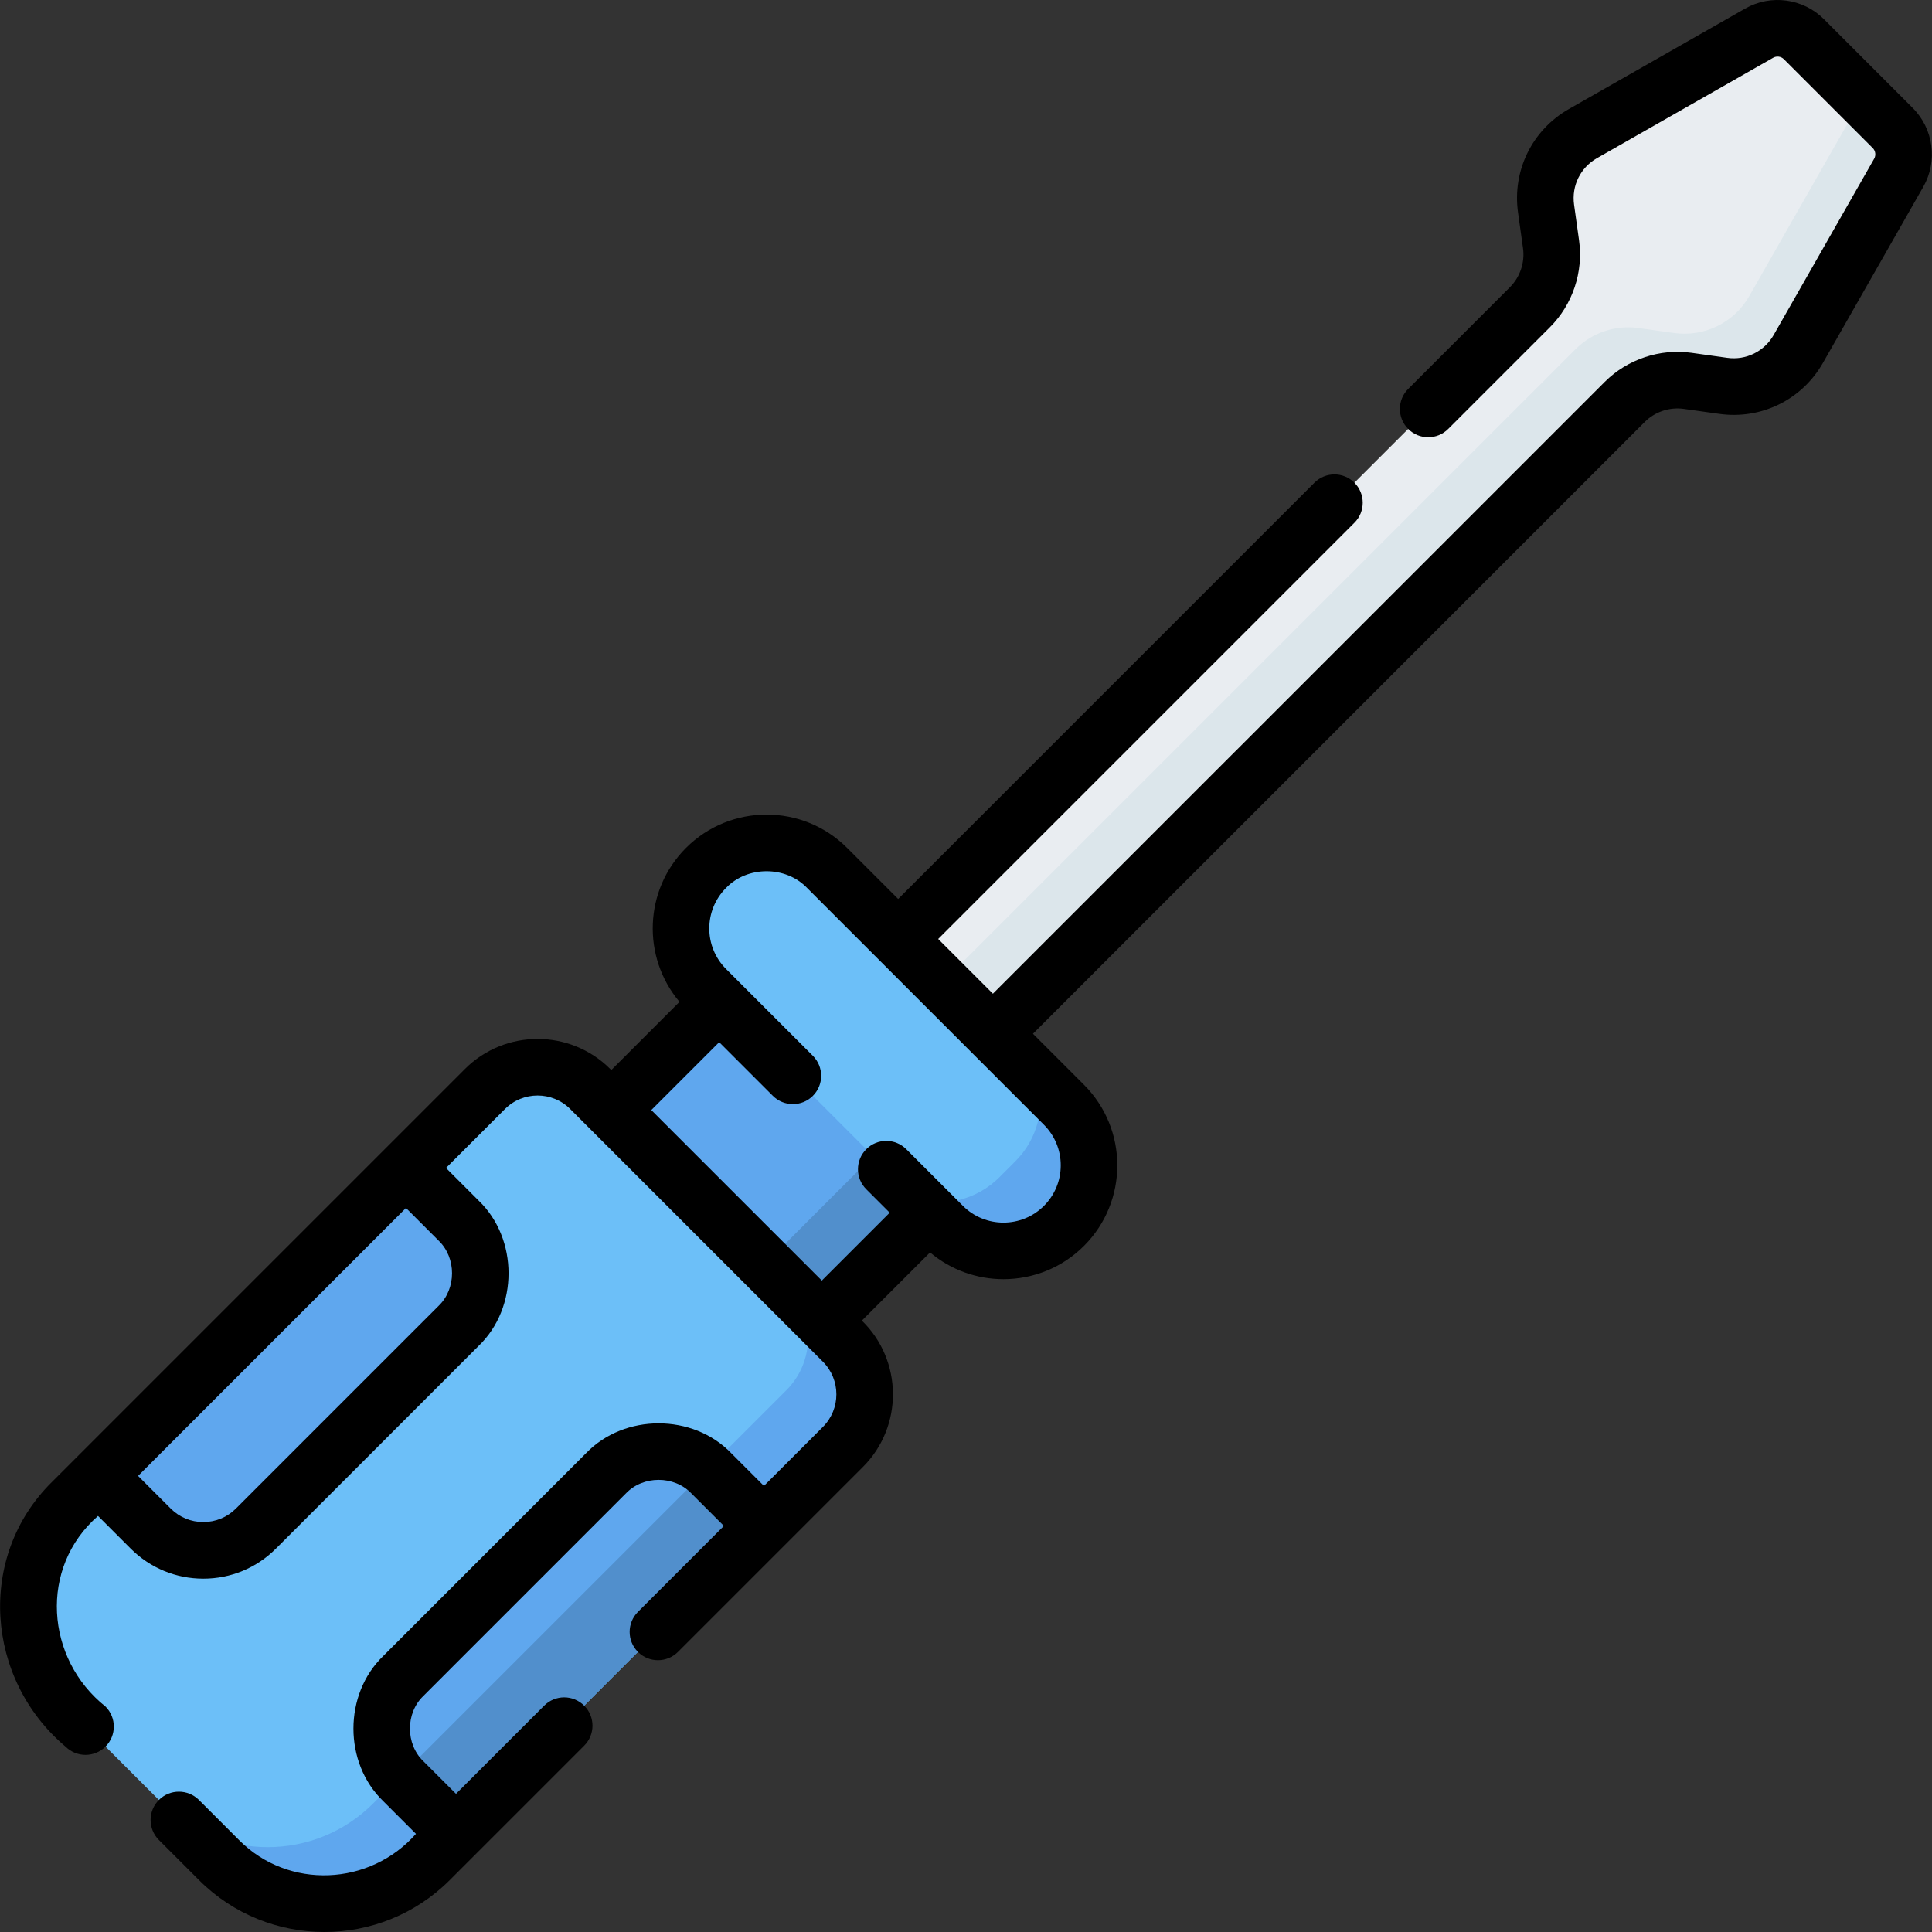 <svg width="80" height="80" viewBox="0 0 80 80" fill="none" xmlns="http://www.w3.org/2000/svg">
<rect x="0" y="0" width="80" height="80" fill="#333333" stroke="none"/>
<g clip-path="url(#clip0)">
<path d="M74.463 14.451L78.622 7.152C78.966 6.549 78.864 5.79 78.373 5.3L74.695 1.622C74.204 1.131 73.446 1.029 72.842 1.373L65.544 5.532C64.448 6.157 63.843 7.387 64.018 8.637L64.224 10.114C64.358 11.072 64.035 12.037 63.351 12.72L33.986 42.085L37.909 46.009L67.274 16.644C67.958 15.96 68.923 15.637 69.881 15.771L71.358 15.977C72.608 16.152 73.838 15.547 74.463 14.451Z" fill="#E9EDF1"/>
<path d="M78.623 7.152L74.463 14.451C73.838 15.546 72.609 16.151 71.358 15.978L69.882 15.771C68.924 15.637 67.958 15.96 67.275 16.643L37.91 46.009L33.986 42.086L34.064 42.007L35.878 43.822L65.244 14.456C65.927 13.773 66.892 13.449 67.85 13.584L69.327 13.79C70.577 13.963 71.807 13.359 72.432 12.263L76.591 4.965C76.835 4.535 76.854 4.029 76.668 3.594L78.373 5.299C78.864 5.791 78.967 6.549 78.623 7.152Z" fill="#DCE6EB"/>
<path d="M31.218 40.053L39.936 48.77L32.596 56.11L23.878 47.393L31.218 40.053Z" fill="#5FA7EE"/>
<path d="M30.241 53.775L37.581 46.435L39.925 48.778L32.585 56.118L30.241 53.775Z" fill="#518FCC"/>
<path d="M29.235 40.952L39.044 50.76C40.428 52.145 42.673 52.145 44.057 50.76C45.442 49.376 45.442 47.131 44.057 45.747L34.248 35.938C32.864 34.554 30.619 34.554 29.235 35.938C27.851 37.323 27.851 39.567 29.235 40.952Z" fill="#6CBFF8"/>
<path d="M45.094 48.255C45.094 49.161 44.749 50.069 44.057 50.761C42.672 52.144 40.429 52.144 39.044 50.761L37.949 49.666C39.132 49.984 40.45 49.68 41.38 48.75L42.046 48.083C42.976 47.153 43.28 45.836 42.962 44.651L44.057 45.747C44.749 46.439 45.094 47.347 45.094 48.255Z" fill="#5FA7EE"/>
<path d="M34.902 55.556L24.439 45.093C23.236 43.889 21.284 43.889 20.08 45.093L16.811 48.363L10.604 56.918L4.059 61.114L2.969 62.204C0.562 64.612 0.562 68.515 2.969 70.923L9.072 77.026C11.48 79.434 15.384 79.434 17.791 77.026L18.881 75.936L24.977 67.183L31.633 63.185L34.902 59.915C36.106 58.711 36.106 56.76 34.902 55.556Z" fill="#6CBFF8"/>
<path d="M34.902 59.915L17.791 77.025C15.383 79.433 11.48 79.433 9.072 77.025L6.728 74.681C9.136 77.089 13.039 77.089 15.447 74.681L32.558 57.571C33.763 56.368 33.763 54.416 32.558 53.211L34.902 55.555C36.106 56.76 36.106 58.712 34.902 59.915Z" fill="#5FA7EE"/>
<path d="M4.059 61.114L16.81 48.363L18.99 50.542C20.194 51.746 20.194 53.698 18.99 54.902L10.598 63.294C9.394 64.498 7.442 64.498 6.239 63.294L4.059 61.114Z" fill="#5FA7EE"/>
<path d="M18.881 75.936L24.539 67.51L31.632 63.185L29.453 61.005C28.249 59.801 26.297 59.801 25.093 61.005L16.701 69.397C15.497 70.601 15.497 72.552 16.701 73.756L18.881 75.936Z" fill="#5FA7EE"/>
<path d="M31.632 63.185L18.882 75.936L16.702 73.756C16.647 73.701 16.594 73.644 16.544 73.586L29.282 60.848C29.34 60.898 29.398 60.951 29.453 61.005L31.632 63.185Z" fill="#518FCC"/>
<path d="M79.202 4.471L75.525 0.793C74.663 -0.069 73.321 -0.249 72.263 0.355L64.964 4.514C63.442 5.381 62.615 7.063 62.858 8.799L63.064 10.276C63.147 10.866 62.944 11.47 62.523 11.892L58.31 16.105C57.852 16.562 57.852 17.304 58.31 17.762C58.767 18.22 59.51 18.22 59.967 17.762L64.18 13.549C65.118 12.611 65.569 11.266 65.385 9.952L65.179 8.475C65.07 7.695 65.441 6.94 66.125 6.55L73.423 2.391C73.567 2.309 73.75 2.333 73.867 2.451L77.545 6.128C77.662 6.246 77.687 6.428 77.605 6.572L73.445 13.87C73.055 14.554 72.299 14.927 71.521 14.817L70.044 14.61C68.73 14.426 67.385 14.877 66.447 15.815L41.114 41.147L38.848 38.881L56.084 21.645C56.542 21.187 56.542 20.445 56.084 19.988C55.627 19.53 54.885 19.53 54.427 19.988L37.191 37.224L35.077 35.11C33.238 33.27 30.245 33.271 28.406 35.11C26.663 36.853 26.574 39.632 28.136 41.484L25.312 44.308L25.268 44.264C23.61 42.606 20.911 42.606 19.252 44.264L2.141 61.375C-0.975 64.458 -0.597 69.535 2.712 72.323C3.17 72.78 3.911 72.78 4.369 72.323C4.827 71.865 4.827 71.123 4.369 70.665C1.876 68.683 1.608 64.903 4.059 62.772L5.41 64.123C6.214 64.926 7.282 65.369 8.419 65.369C9.555 65.369 10.624 64.926 11.427 64.123L19.819 55.731C21.47 54.147 21.47 51.297 19.819 49.714L18.468 48.363L20.909 45.922C21.654 45.177 22.866 45.177 23.611 45.922L34.074 56.385C34.819 57.13 34.819 58.342 34.074 59.087L31.633 61.528L30.282 60.177C28.698 58.526 25.848 58.526 24.265 60.176L15.873 68.568C14.223 70.152 14.222 73.002 15.873 74.585L17.224 75.936C15.319 78.1 11.944 78.255 9.902 76.197L8.237 74.532C7.779 74.075 7.037 74.075 6.579 74.532C6.121 74.99 6.121 75.732 6.579 76.19L8.244 77.855C11.105 80.715 15.759 80.715 18.62 77.855L24.19 72.285C24.648 71.827 24.648 71.085 24.19 70.628C23.732 70.17 22.99 70.17 22.533 70.628L18.882 74.279L17.531 72.928C16.789 72.217 16.789 70.936 17.531 70.226L25.922 61.834C26.634 61.092 27.913 61.093 28.624 61.834L29.975 63.185L26.415 66.745C25.958 67.203 25.958 67.944 26.415 68.402C26.873 68.86 27.615 68.86 28.073 68.402L35.731 60.744C37.407 59.071 37.386 56.333 35.688 54.684L38.512 51.86C39.387 52.598 40.468 52.968 41.55 52.968C42.758 52.968 43.966 52.509 44.886 51.589C46.725 49.75 46.725 46.758 44.886 44.919L42.772 42.805L68.104 17.473C68.525 17.051 69.13 16.849 69.719 16.931L71.196 17.138C72.931 17.38 74.614 16.553 75.482 15.031L79.641 7.733C80.244 6.674 80.064 5.332 79.202 4.471ZM18.162 51.371C18.903 52.082 18.903 53.362 18.162 54.073L9.77 62.465C9.409 62.826 8.929 63.025 8.419 63.025C7.908 63.025 7.429 62.826 7.068 62.465L5.717 61.114L16.811 50.02L18.162 51.371ZM43.923 48.254C43.923 48.888 43.676 49.483 43.228 49.932C42.303 50.857 40.797 50.857 39.872 49.932C39.509 49.569 37.92 47.98 37.527 47.586C37.069 47.128 36.327 47.128 35.87 47.586C35.412 48.044 35.412 48.786 35.869 49.243L36.841 50.215L34.03 53.026L26.969 45.965L29.78 43.154L32.002 45.376C32.46 45.833 33.202 45.834 33.66 45.376C34.117 44.918 34.117 44.176 33.659 43.718L30.064 40.123C29.138 39.197 29.139 37.692 30.064 36.767C30.947 35.846 32.536 35.846 33.419 36.767L43.228 46.575C43.676 47.024 43.923 47.62 43.923 48.254Z" fill="black"/>
</g>
<defs>
<clipPath id="clip0">
<rect width="80" height="80" fill="white"/>
</clipPath>
</defs>
</svg>
